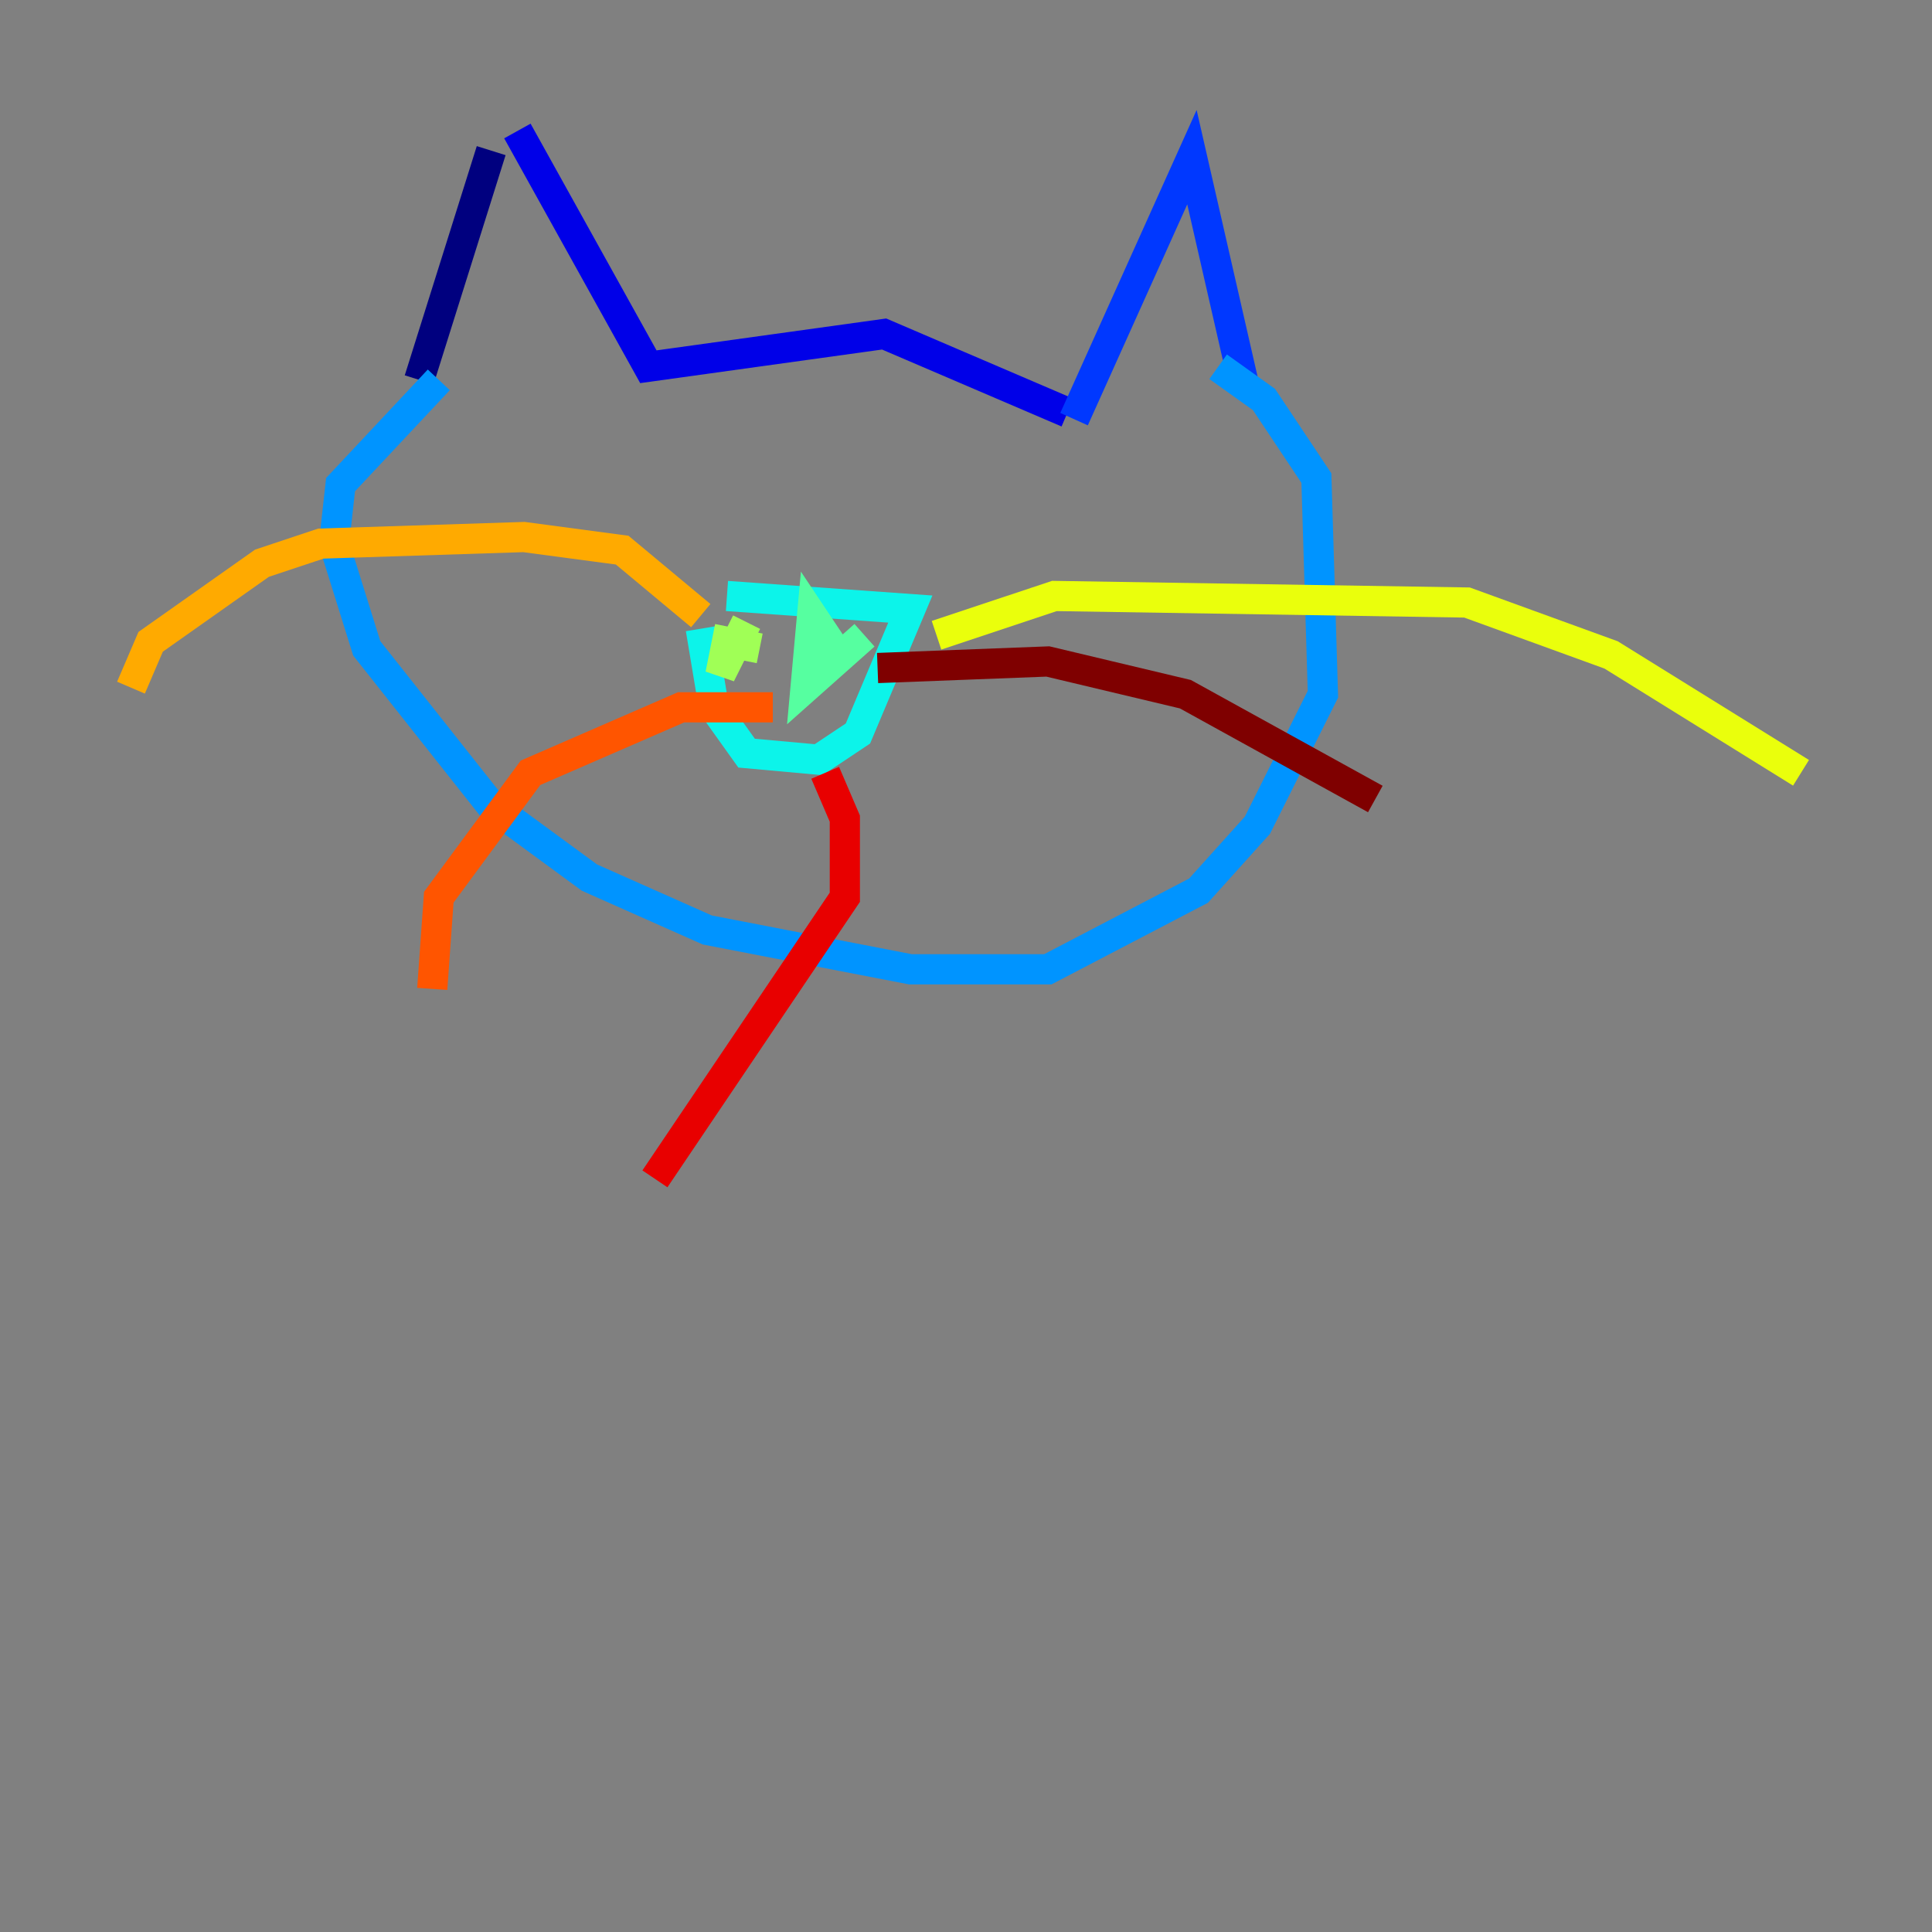 <?xml version="1.0" encoding="utf-8" ?>
<svg baseProfile="tiny" height="128" version="1.2" viewBox="0,0,128,128" width="128" xmlns="http://www.w3.org/2000/svg" xmlns:ev="http://www.w3.org/2001/xml-events" xmlns:xlink="http://www.w3.org/1999/xlink"><rect x="0" y="0" width="128" height="128" fill="#808080" stroke="none"/><defs /><polyline fill="none" points="32.542,9.98 27.77,25.166" stroke="#00007f" stroke-width="2" /><polyline fill="none" points="34.278,8.678 42.956,24.298 58.576,22.129 70.725,27.336" stroke="#0000e8" stroke-width="2" /><polyline fill="none" points="71.159,27.77 78.969,10.414 82.441,25.6" stroke="#0038ff" stroke-width="2" /><polyline fill="none" points="80.705,24.298 83.742,26.468 87.214,31.675 87.647,45.993 83.308,54.671 79.403,59.01 69.424,64.217 60.312,64.217 46.861,61.614 39.051,58.142 32.542,53.37 24.298,42.956 22.129,36.014 22.563,32.108 29.071,25.166" stroke="#0094ff" stroke-width="2" /><polyline fill="none" points="46.427,41.654 47.295,46.861 49.464,49.898 54.237,50.332 56.841,48.597 60.312,40.352 48.163,39.485" stroke="#0cf4ea" stroke-width="2" /><polyline fill="none" points="55.539,43.39 53.803,40.786 53.37,45.559 57.275,42.088" stroke="#56ffa0" stroke-width="2" /><polyline fill="none" points="50.332,42.956 48.163,42.522 47.729,44.691 49.464,41.22" stroke="#a0ff56" stroke-width="2" /><polyline fill="none" points="62.047,42.088 69.858,39.485 97.193,39.919 106.739,43.39 119.322,51.2" stroke="#eaff0c" stroke-width="2" /><polyline fill="none" points="46.427,40.786 41.22,36.447 34.712,35.58 21.261,36.014 17.356,37.315 9.98,42.522 8.678,45.559" stroke="#ffaa00" stroke-width="2" /><polyline fill="none" points="51.2,46.861 45.125,46.861 35.146,51.2 29.071,59.444 28.637,65.519" stroke="#ff5500" stroke-width="2" /><polyline fill="none" points="54.671,51.2 55.973,54.237 55.973,59.444 43.39,78.102" stroke="#e80000" stroke-width="2" /><polyline fill="none" points="58.142,44.258 69.424,43.824 78.536,45.993 91.119,52.936" stroke="#7f0000" stroke-width="2" /></svg>